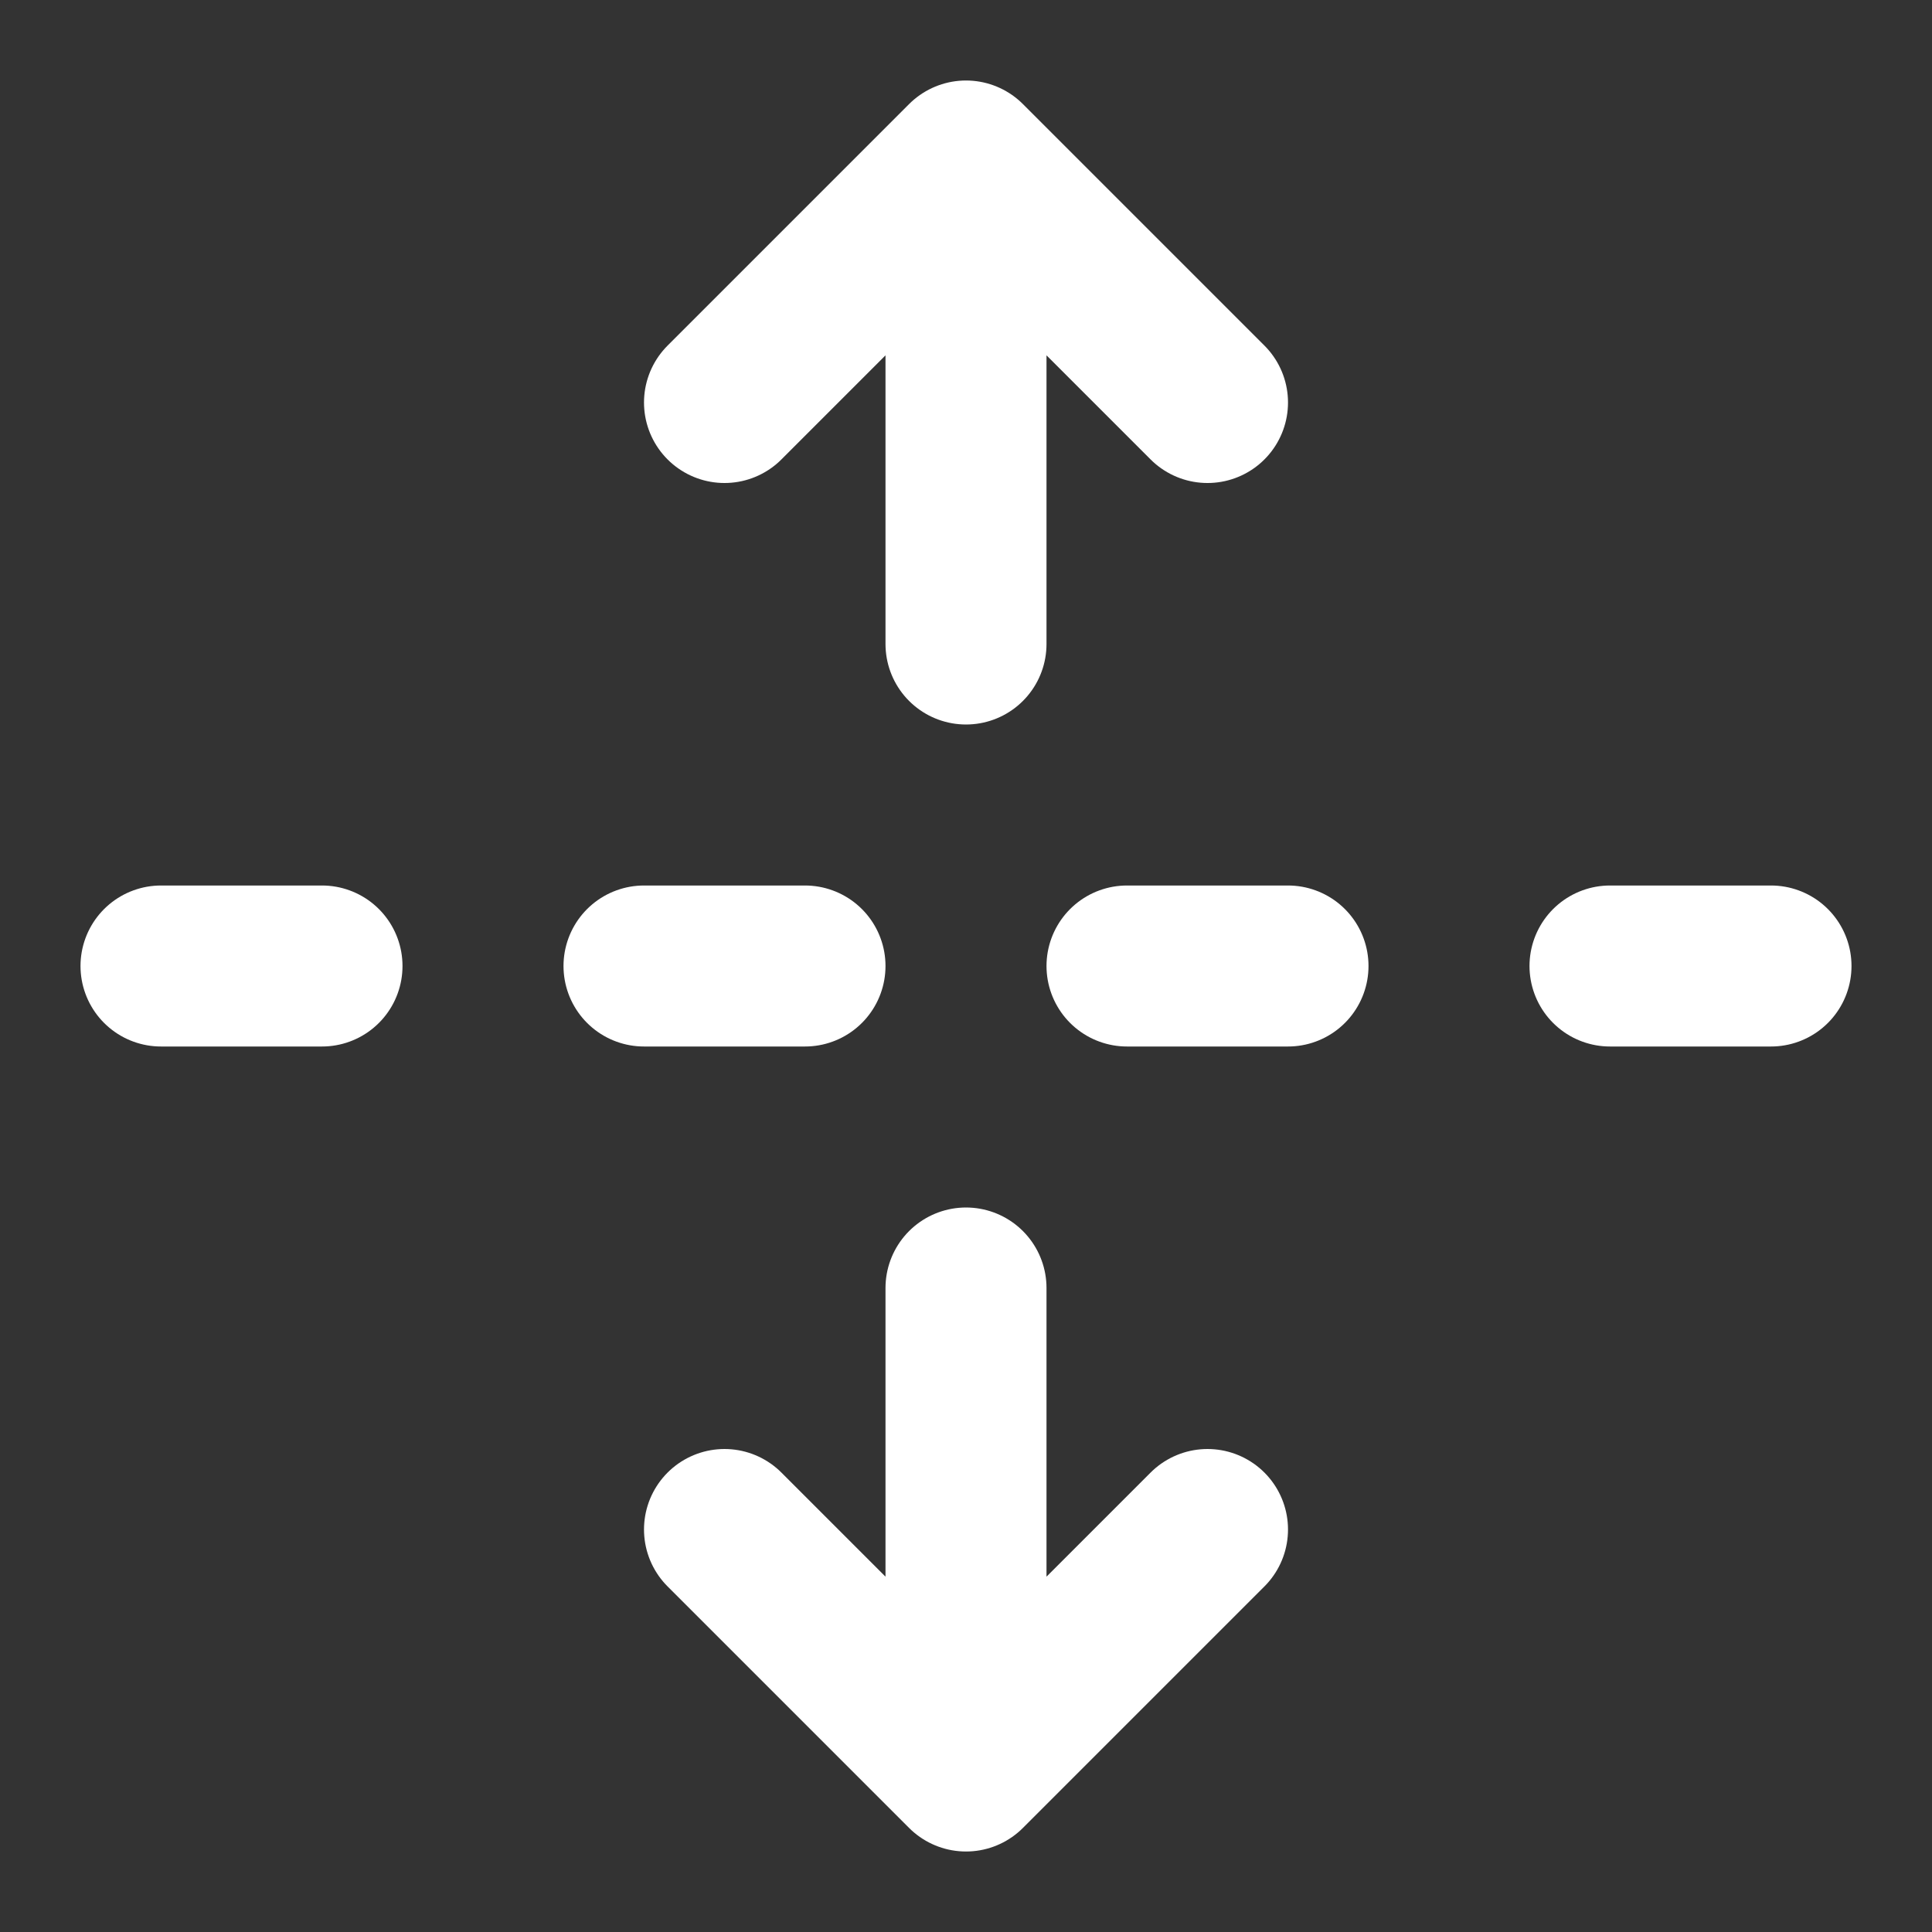 <svg height="18" viewBox="0 0 18 18" width="18" xmlns="http://www.w3.org/2000/svg"><rect x="0" y="0" width="18" height="18" fill="#333333" stroke="none"/><path d="m12 22v-6m0-8v-6m-8 10h-2m8 0h-2m8 0h-2m8 0h-2m-5 7-3 3-3-3m6-14-3-3-3 3" fill="none" stroke="#fff" stroke-linecap="round" stroke-linejoin="round" stroke-width="2" transform="scale(.75)"/></svg>